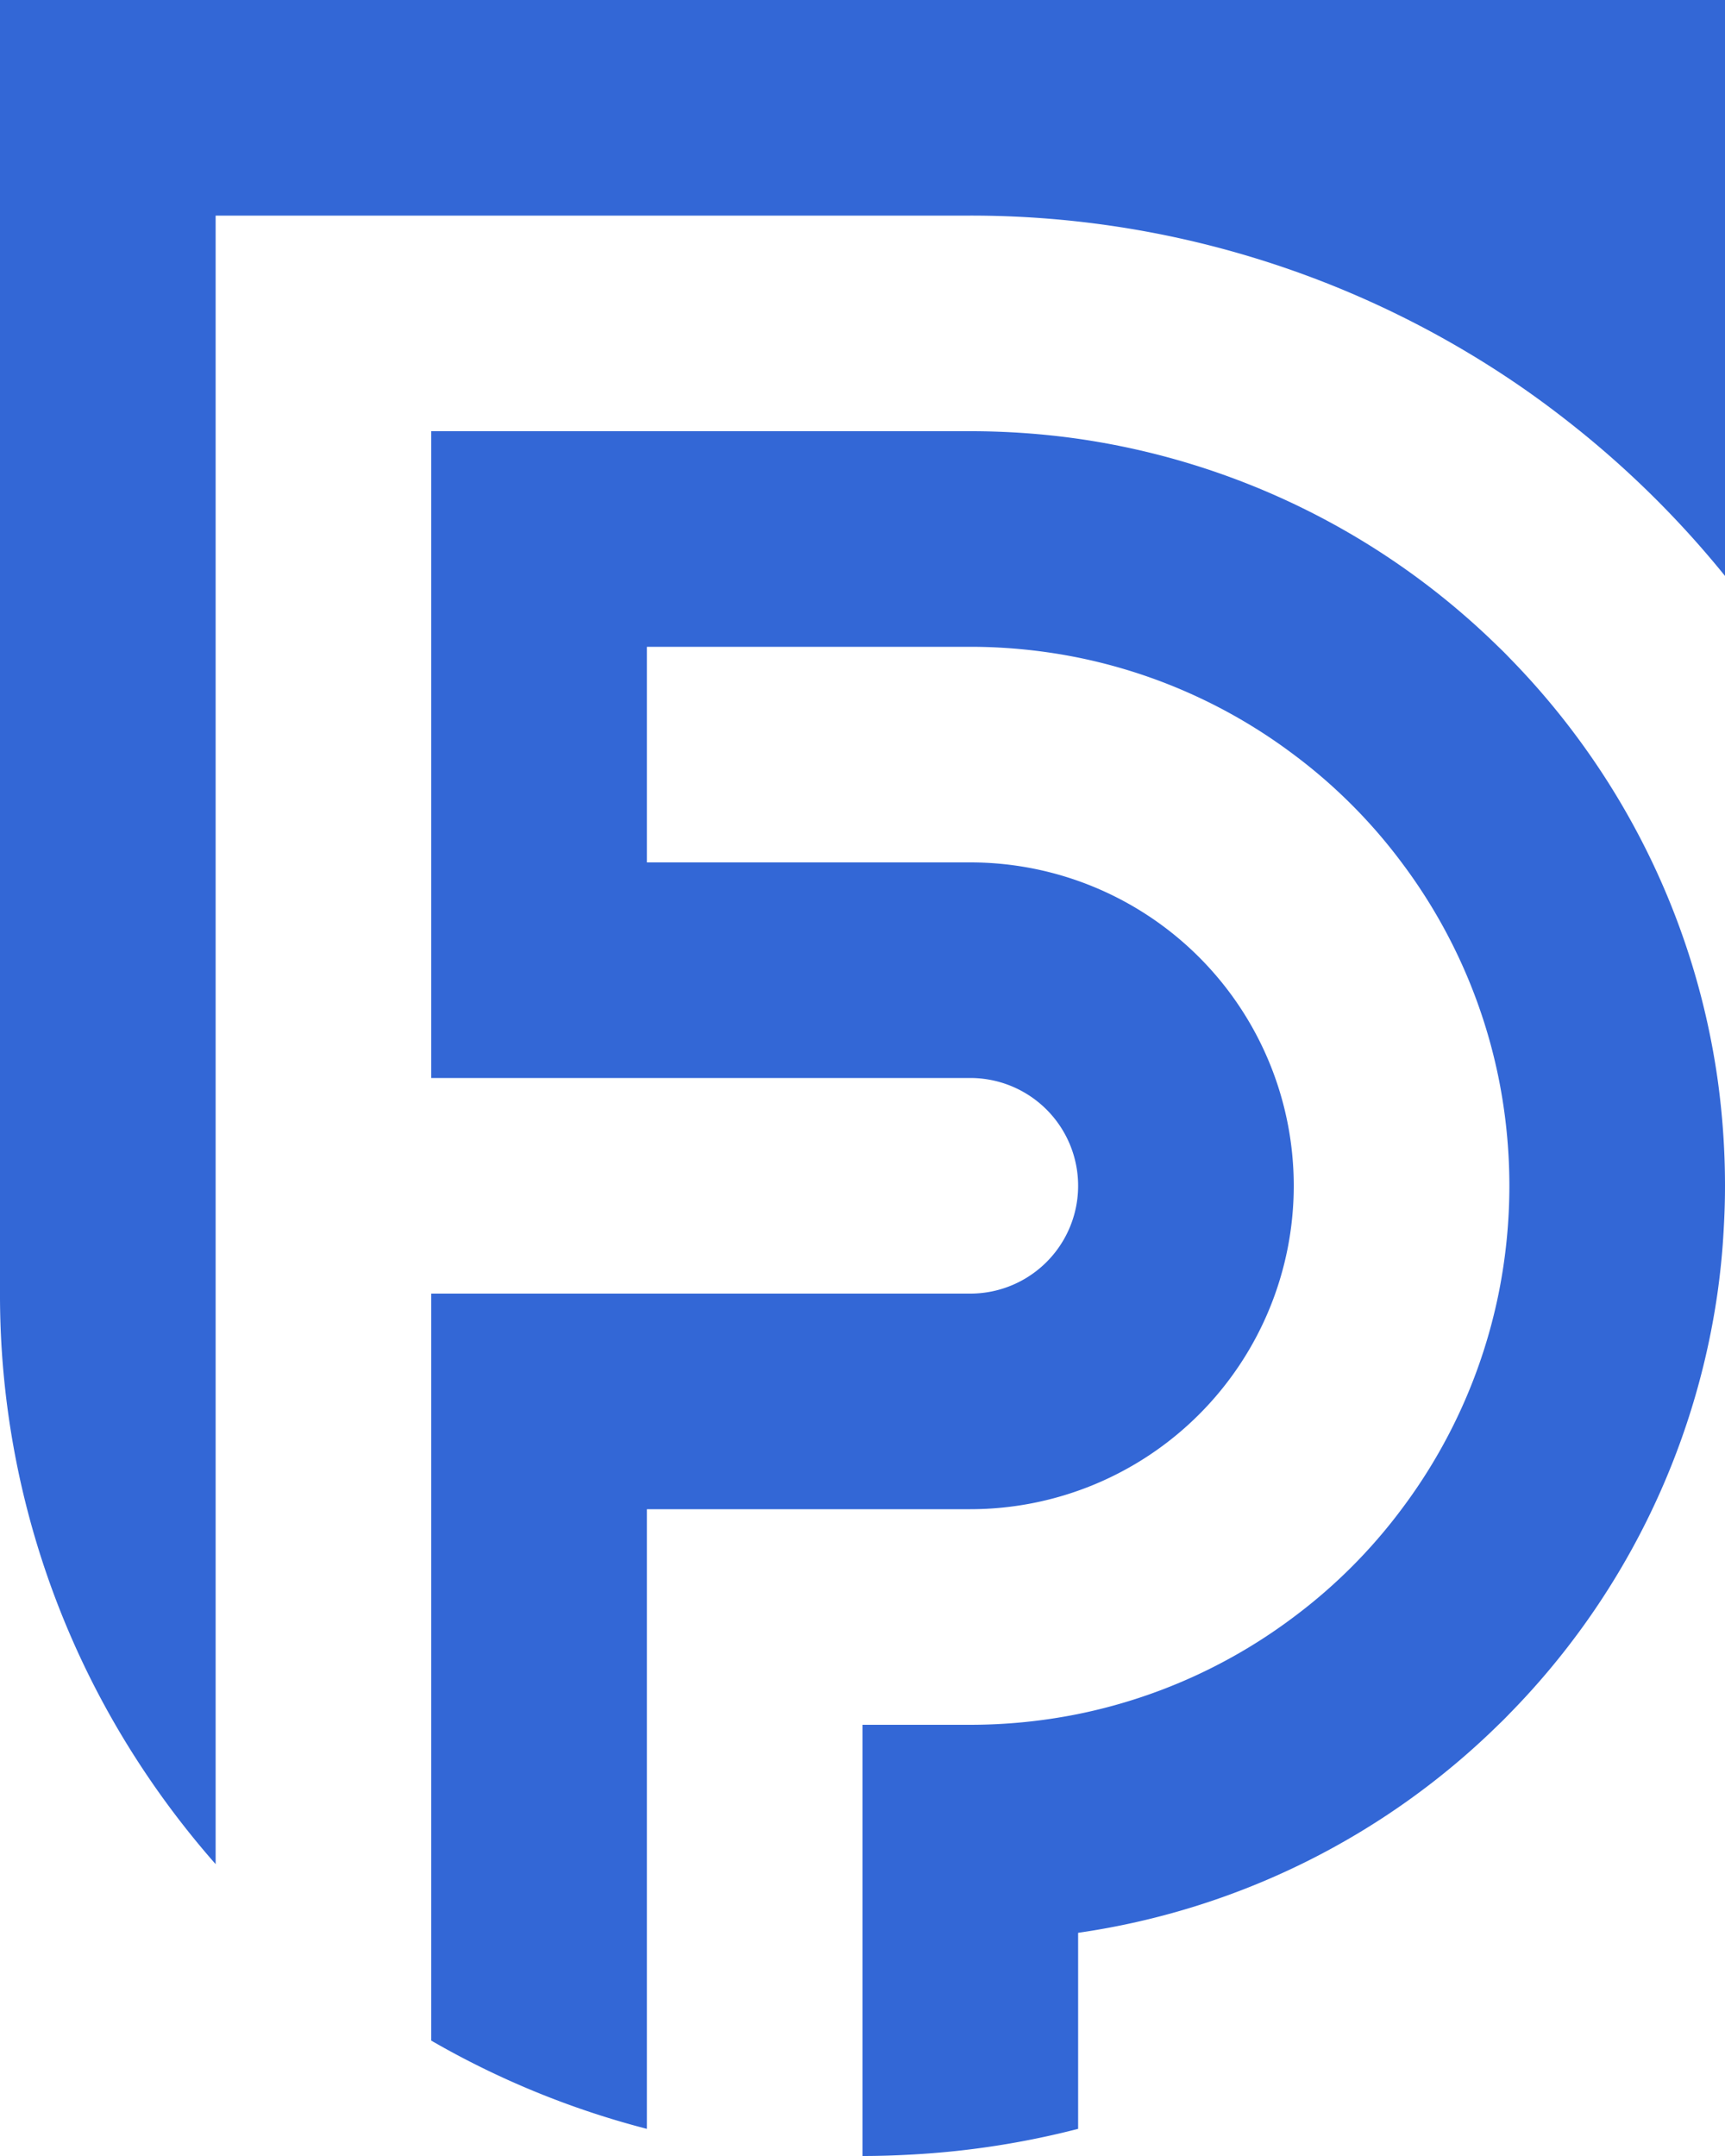 <svg xmlns="http://www.w3.org/2000/svg" viewBox="0 0 864 1080"><defs><style>.cls-1{fill:#3367d6;}</style></defs><g id="Capa_2" data-name="Capa 2"><g id="Capa_1-2" data-name="Capa 1"><path class="cls-1" d="M756,0H0V648A429.7,429.7,0,0,0,57.8,864,438.1,438.1,0,0,0,108,933.8V108H486a485.1,485.1,0,0,1,270,81.8c12.3,8.2,24.1,17,35.5,26.2A487.2,487.2,0,0,1,864,288.5V0Z"/><path class="cls-1" d="M827.6,432A378.8,378.8,0,0,0,756,329.5c-1.8-1.9-3.6-3.7-5.5-5.5A377.2,377.2,0,0,0,540,219.8a384.6,384.6,0,0,0-54-3.8H216V540H486a54,54,0,0,1,0,108H216v374.2a432,432,0,0,0,108,44.2V756H486a162,162,0,1,0,0-324H324V324H486a273.9,273.9,0,0,1,54,5.4A268.6,268.6,0,0,1,648,378a265.7,265.7,0,0,1,54,54,268.6,268.6,0,0,1,48.6,108,272.7,272.7,0,0,1,0,108A268.6,268.6,0,0,1,702,756a265.7,265.7,0,0,1-54,54,268.6,268.6,0,0,1-108,48.6,273.9,273.9,0,0,1-54,5.4H432v216c8.8,0,17.4-.3,26-.8a424.9,424.9,0,0,0,82-12.8V968.2A377.2,377.2,0,0,0,750.5,864c1.9-1.8,3.7-3.6,5.5-5.5A377.2,377.2,0,0,0,860.2,648c1.3-9.2,2.3-18.6,2.9-28s.9-17.2.9-26a384.6,384.6,0,0,0-3.8-54A375.8,375.8,0,0,0,827.6,432Z"/></g></g></svg>